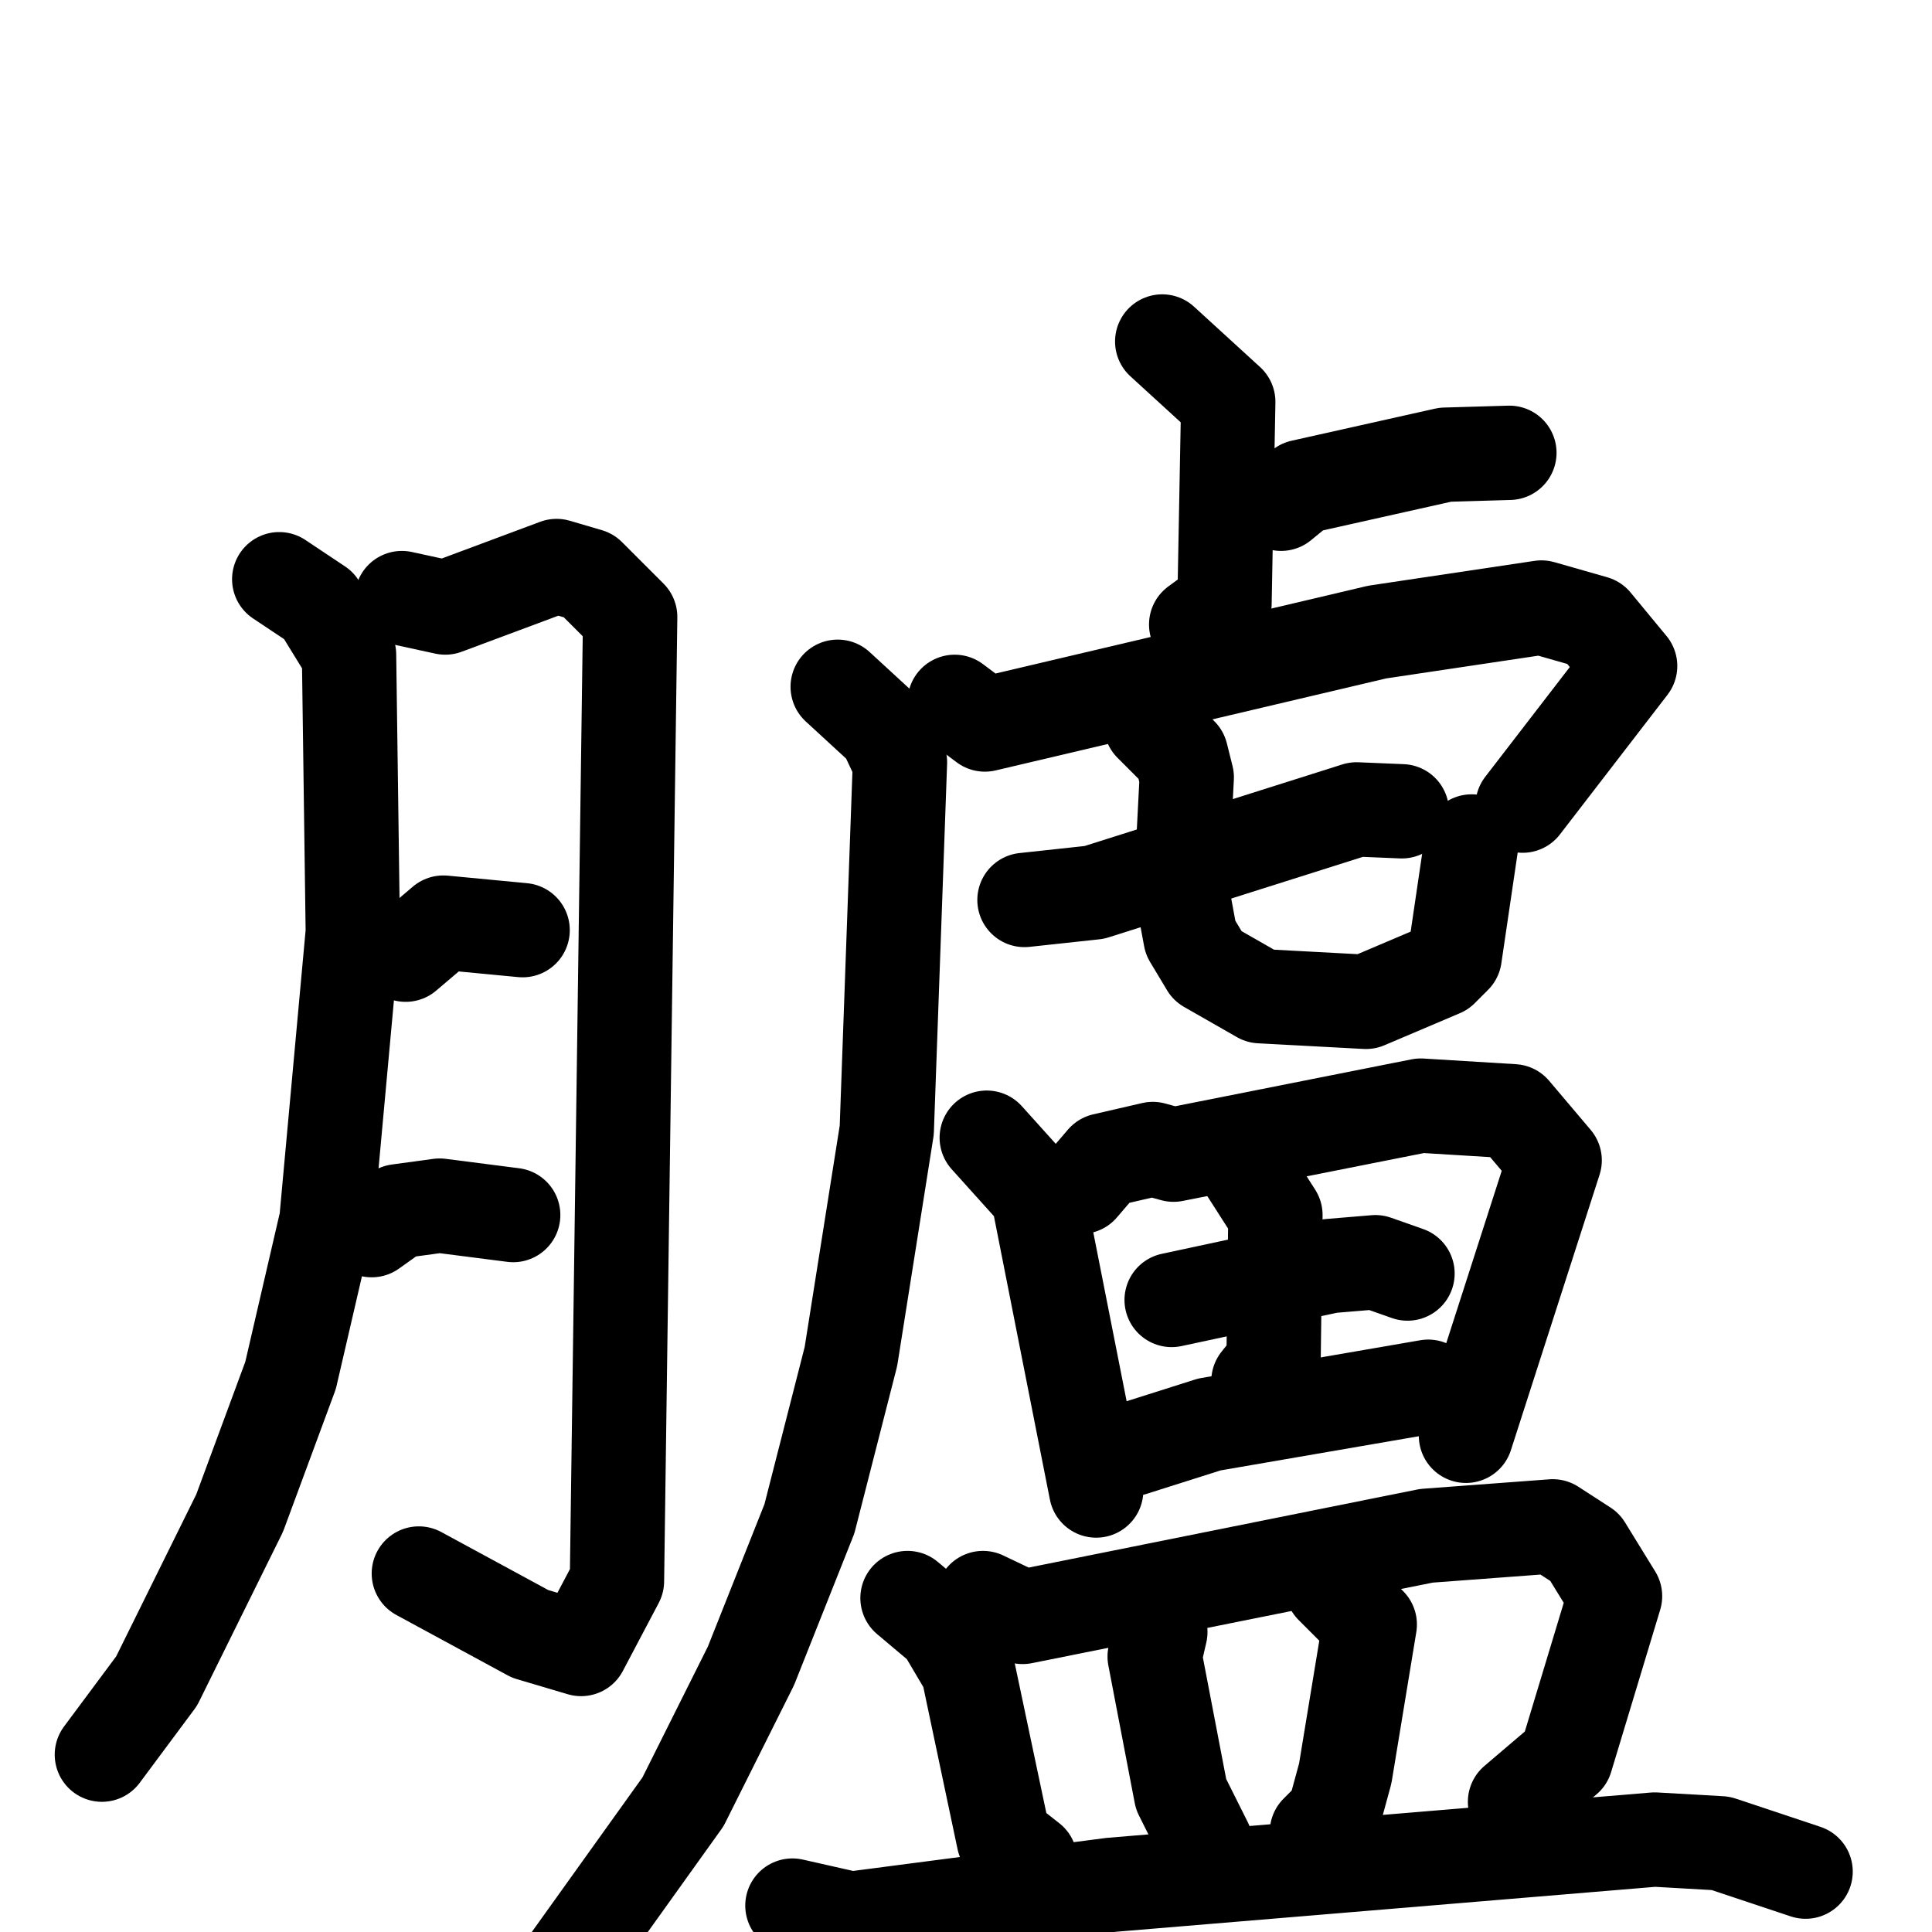<svg xmlns="http://www.w3.org/2000/svg" viewBox="0 0 1024 1024">
  <g style="fill:none;stroke:#000000;stroke-width:50;stroke-linecap:round;stroke-linejoin:round;" transform="scale(1, 1) translate(0, 0)">
    <path d="M 148.0,307.0 L 169.0,321.0 L 185.0,347.0 L 187.0,494.0 L 173.0,647.0 L 154.0,729.0 L 127.0,802.0 L 83.0,891.0 L 54.0,930.0"/>
    <path d="M 213.0,317.0 L 236.0,322.0 L 295.0,300.0 L 312.0,305.0 L 334.0,327.0 L 327.0,838.0 L 308.0,874.0 L 281.0,866.0 L 222.0,834.0"/>
    <path d="M 215.0,506.0 L 235.0,489.0 L 277.0,493.0"/>
    <path d="M 197.0,652.0 L 211.0,642.0 L 233.0,639.0 L 272.0,644.0"/>
    <path d="M 616.0,181.0 L 651.0,213.0 L 649.0,320.0 L 634.0,331.0"/>
    <path d="M 679.0,267.0 L 690.0,258.0 L 766.0,241.0 L 800.0,240.0"/>
    <path d="M 506.0,372.0 L 522.0,384.0 L 730.0,335.0 L 817.0,322.0 L 845.0,330.0 L 864.0,353.0 L 807.0,427.0"/>
    <path d="M 444.0,364.0 L 469.0,387.0 L 477.0,404.0 L 470.0,599.0 L 451.0,719.0 L 429.0,805.0 L 398.0,883.0 L 362.0,955.0 L 299.0,1043.0"/>
    <path d="M 543.0,477.0 L 580.0,473.0 L 719.0,429.0 L 743.0,430.0"/>
    <path d="M 610.0,384.0 L 626.0,400.0 L 629.0,412.0 L 626.0,470.0 L 631.0,497.0 L 640.0,512.0 L 668.0,528.0 L 724.0,531.0 L 764.0,514.0 L 771.0,507.0 L 780.0,446.0"/>
    <path d="M 523.0,603.0 L 550.0,633.0 L 581.0,790.0"/>
    <path d="M 573.0,629.0 L 585.0,615.0 L 611.0,609.0 L 622.0,612.0 L 753.0,586.0 L 802.0,589.0 L 824.0,615.0 L 777.0,761.0"/>
    <path d="M 621.0,689.0 L 705.0,671.0 L 729.0,669.0 L 746.0,675.0"/>
    <path d="M 660.0,619.0 L 676.0,644.0 L 675.0,722.0 L 667.0,732.0"/>
    <path d="M 600.0,768.0 L 641.0,755.0 L 757.0,735.0"/>
    <path d="M 481.0,847.0 L 500.0,863.0 L 513.0,885.0 L 532.0,975.0 L 546.0,986.0"/>
    <path d="M 521.0,847.0 L 542.0,857.0 L 756.0,814.0 L 823.0,809.0 L 840.0,820.0 L 856.0,846.0 L 830.0,932.0 L 803.0,955.0"/>
    <path d="M 615.0,865.0 L 612.0,878.0 L 626.0,951.0 L 639.0,977.0"/>
    <path d="M 706.0,841.0 L 726.0,861.0 L 713.0,940.0 L 707.0,962.0 L 698.0,971.0"/>
    <path d="M 420.0,1010.0 L 451.0,1017.0 L 589.0,999.0 L 877.0,975.0 L 912.0,977.0 L 957.0,992.0"/>
  </g>
</svg>
